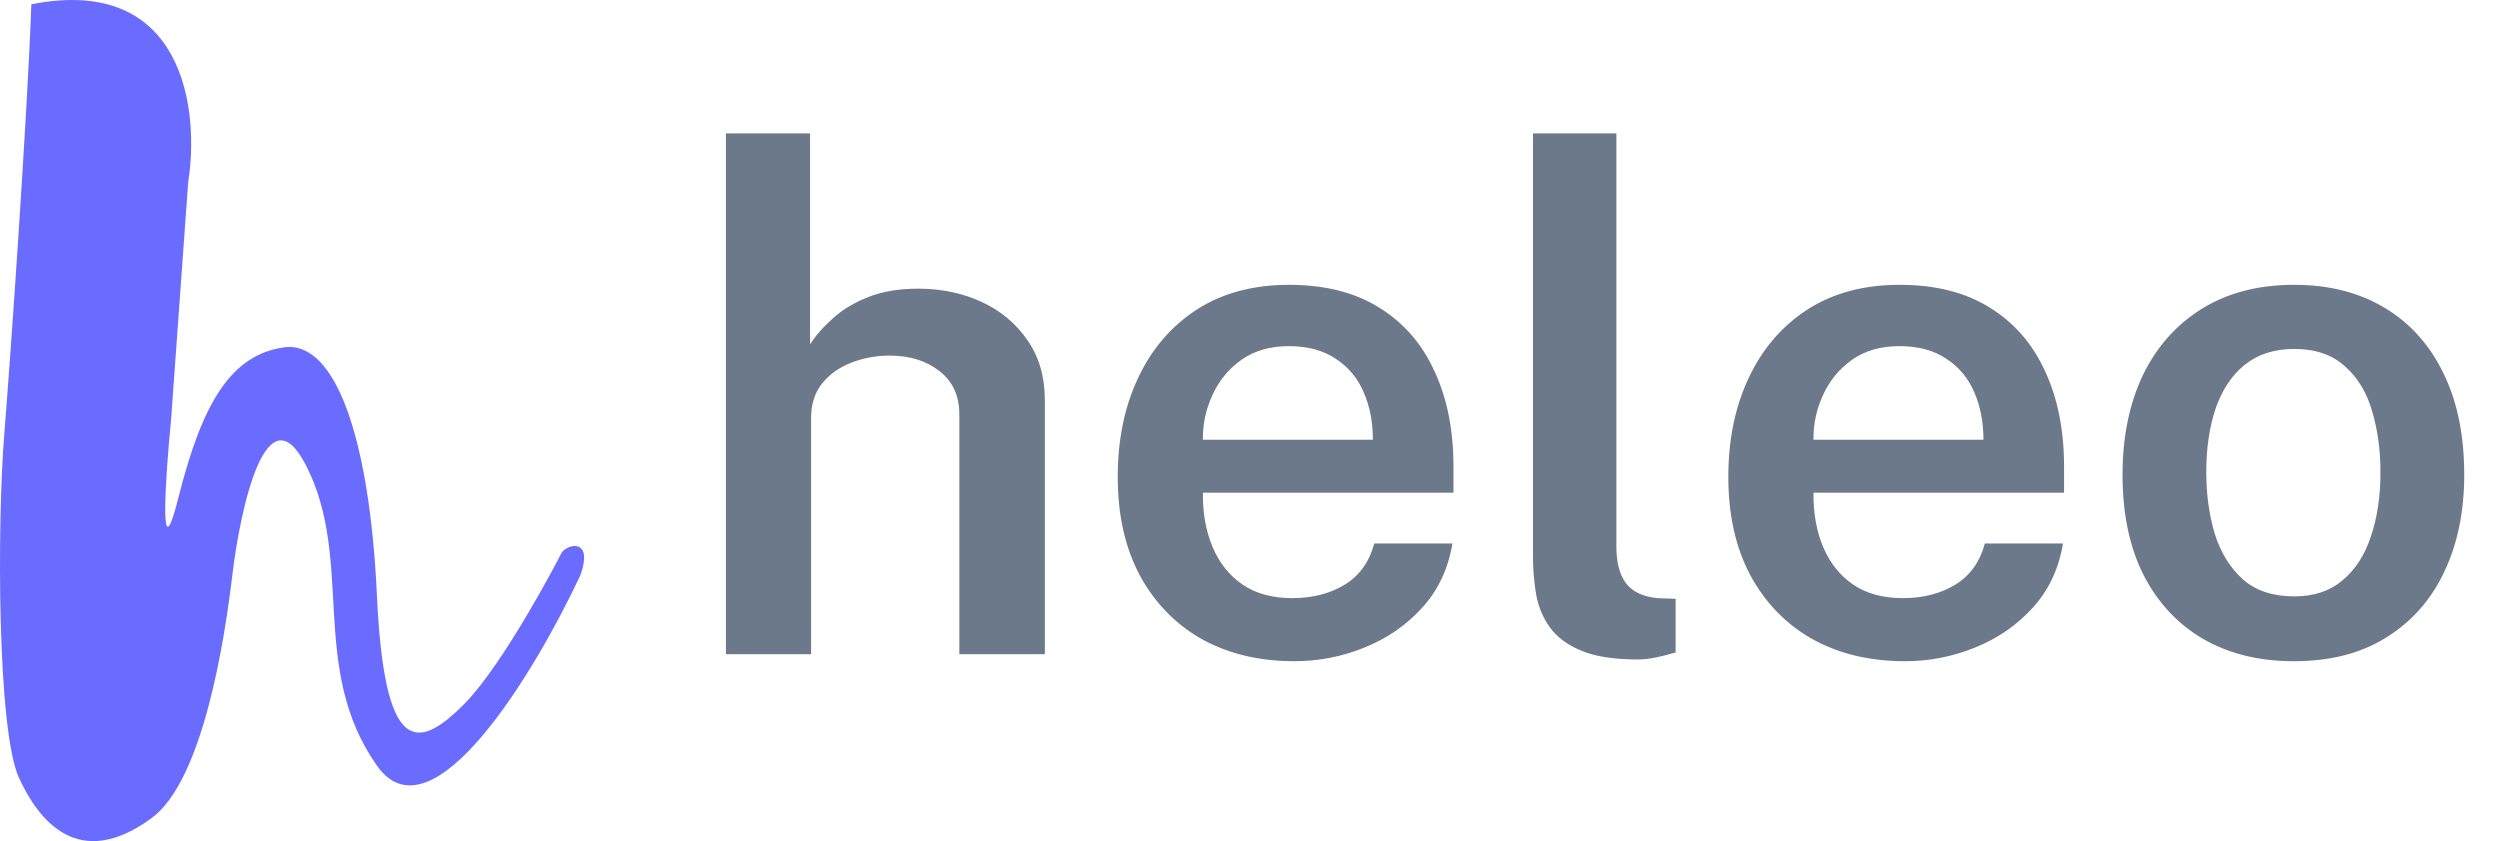 <svg width="107" height="36" viewBox="0 0 107 36" fill="none" xmlns="http://www.w3.org/2000/svg">
                  <path d="M0.188 18.513C0.436 15.478 1.167 5.042 1.342 0.183C7.887 -1.104 8.545 4.72 8.055 7.793L7.321 17.977C7.076 20.478 6.796 24.644 7.636 21.3C8.685 17.119 9.943 15.19 12.146 14.868C14.349 14.546 15.817 18.727 16.132 25.48C16.447 32.233 17.81 32.233 19.908 30.09C21.586 28.375 23.916 23.904 24.02 23.69C24.125 23.475 24.573 23.247 24.838 23.444C25.202 23.714 24.838 24.623 24.838 24.623C22.915 28.732 18.482 36.114 16.132 32.769C13.195 28.589 15.188 23.98 13.09 19.906C11.412 16.648 10.293 21.693 9.943 24.623C9.611 27.41 8.685 33.413 6.482 35.02C3.333 37.319 1.642 35.084 0.818 33.305C-0.126 31.269 -0.126 22.372 0.188 18.513Z" fill="#696CFF"/>
                  <path d="M31.07 28V5.71H34.67V14.74C34.92 14.35 35.25 13.975 35.66 13.615C36.07 13.245 36.57 12.945 37.16 12.715C37.76 12.475 38.475 12.355 39.305 12.355C40.295 12.355 41.2 12.545 42.02 12.925C42.84 13.305 43.495 13.855 43.985 14.575C44.475 15.285 44.72 16.135 44.72 17.125V28H41.06V17.74C41.06 16.94 40.775 16.32 40.205 15.88C39.645 15.44 38.935 15.22 38.075 15.22C37.505 15.22 36.96 15.32 36.44 15.52C35.92 15.72 35.5 16.02 35.18 16.42C34.87 16.81 34.715 17.3 34.715 17.89V28H31.07ZM51.484 21.085C51.474 21.965 51.614 22.745 51.904 23.425C52.194 24.105 52.624 24.64 53.194 25.03C53.764 25.41 54.469 25.6 55.309 25.6C56.169 25.6 56.914 25.41 57.544 25.03C58.184 24.64 58.609 24.05 58.819 23.26H62.164C61.984 24.34 61.554 25.255 60.874 26.005C60.194 26.755 59.369 27.325 58.399 27.715C57.439 28.105 56.439 28.3 55.399 28.3C53.899 28.3 52.579 27.985 51.439 27.355C50.309 26.715 49.424 25.805 48.784 24.625C48.154 23.445 47.839 22.04 47.839 20.41C47.839 18.82 48.129 17.41 48.709 16.18C49.289 14.94 50.124 13.965 51.214 13.255C52.314 12.545 53.634 12.19 55.174 12.19C56.704 12.19 57.989 12.515 59.029 13.165C60.079 13.815 60.869 14.725 61.399 15.895C61.939 17.055 62.209 18.415 62.209 19.975V21.085H51.484ZM51.484 18.82H58.759C58.759 18.07 58.629 17.395 58.369 16.795C58.109 16.185 57.709 15.705 57.169 15.355C56.639 14.995 55.969 14.815 55.159 14.815C54.359 14.815 53.684 15.01 53.134 15.4C52.584 15.79 52.169 16.295 51.889 16.915C51.609 17.525 51.474 18.16 51.484 18.82ZM70.081 28.225C69.081 28.225 68.281 28.1 67.681 27.85C67.081 27.6 66.631 27.265 66.331 26.845C66.031 26.425 65.836 25.955 65.746 25.435C65.656 24.905 65.611 24.365 65.611 23.815V5.71H69.181V23.395C69.181 24.065 69.316 24.585 69.586 24.955C69.866 25.325 70.316 25.54 70.936 25.6L71.716 25.63V27.925C71.446 28.005 71.171 28.075 70.891 28.135C70.611 28.195 70.341 28.225 70.081 28.225ZM77.617 21.085C77.607 21.965 77.747 22.745 78.037 23.425C78.327 24.105 78.757 24.64 79.327 25.03C79.897 25.41 80.602 25.6 81.442 25.6C82.302 25.6 83.047 25.41 83.677 25.03C84.317 24.64 84.742 24.05 84.952 23.26H88.297C88.117 24.34 87.687 25.255 87.007 26.005C86.327 26.755 85.502 27.325 84.532 27.715C83.572 28.105 82.572 28.3 81.532 28.3C80.032 28.3 78.712 27.985 77.572 27.355C76.442 26.715 75.557 25.805 74.917 24.625C74.287 23.445 73.972 22.04 73.972 20.41C73.972 18.82 74.262 17.41 74.842 16.18C75.422 14.94 76.257 13.965 77.347 13.255C78.447 12.545 79.767 12.19 81.307 12.19C82.837 12.19 84.122 12.515 85.162 13.165C86.212 13.815 87.002 14.725 87.532 15.895C88.072 17.055 88.342 18.415 88.342 19.975V21.085H77.617ZM77.617 18.82H84.892C84.892 18.07 84.762 17.395 84.502 16.795C84.242 16.185 83.842 15.705 83.302 15.355C82.772 14.995 82.102 14.815 81.292 14.815C80.492 14.815 79.817 15.01 79.267 15.4C78.717 15.79 78.302 16.295 78.022 16.915C77.742 17.525 77.607 18.16 77.617 18.82ZM98.179 28.3C96.699 28.3 95.409 27.985 94.309 27.355C93.209 26.715 92.354 25.8 91.744 24.61C91.144 23.42 90.844 21.99 90.844 20.32C90.844 18.7 91.134 17.28 91.714 16.06C92.304 14.84 93.149 13.89 94.249 13.21C95.349 12.53 96.664 12.19 98.194 12.19C99.674 12.19 100.959 12.515 102.049 13.165C103.139 13.815 103.979 14.745 104.569 15.955C105.169 17.165 105.469 18.62 105.469 20.32C105.469 21.89 105.184 23.275 104.614 24.475C104.054 25.665 103.229 26.6 102.139 27.28C101.059 27.96 99.739 28.3 98.179 28.3ZM98.194 25.525C99.034 25.525 99.724 25.295 100.264 24.835C100.814 24.375 101.219 23.745 101.479 22.945C101.749 22.145 101.884 21.235 101.884 20.215C101.884 19.265 101.764 18.39 101.524 17.59C101.294 16.79 100.904 16.15 100.354 15.67C99.814 15.18 99.094 14.935 98.194 14.935C97.344 14.935 96.639 15.16 96.079 15.61C95.529 16.05 95.114 16.67 94.834 17.47C94.564 18.26 94.429 19.175 94.429 20.215C94.429 21.155 94.549 22.03 94.789 22.84C95.039 23.64 95.439 24.29 95.989 24.79C96.539 25.28 97.274 25.525 98.194 25.525Z" fill="#6C798B"/>
                </svg>